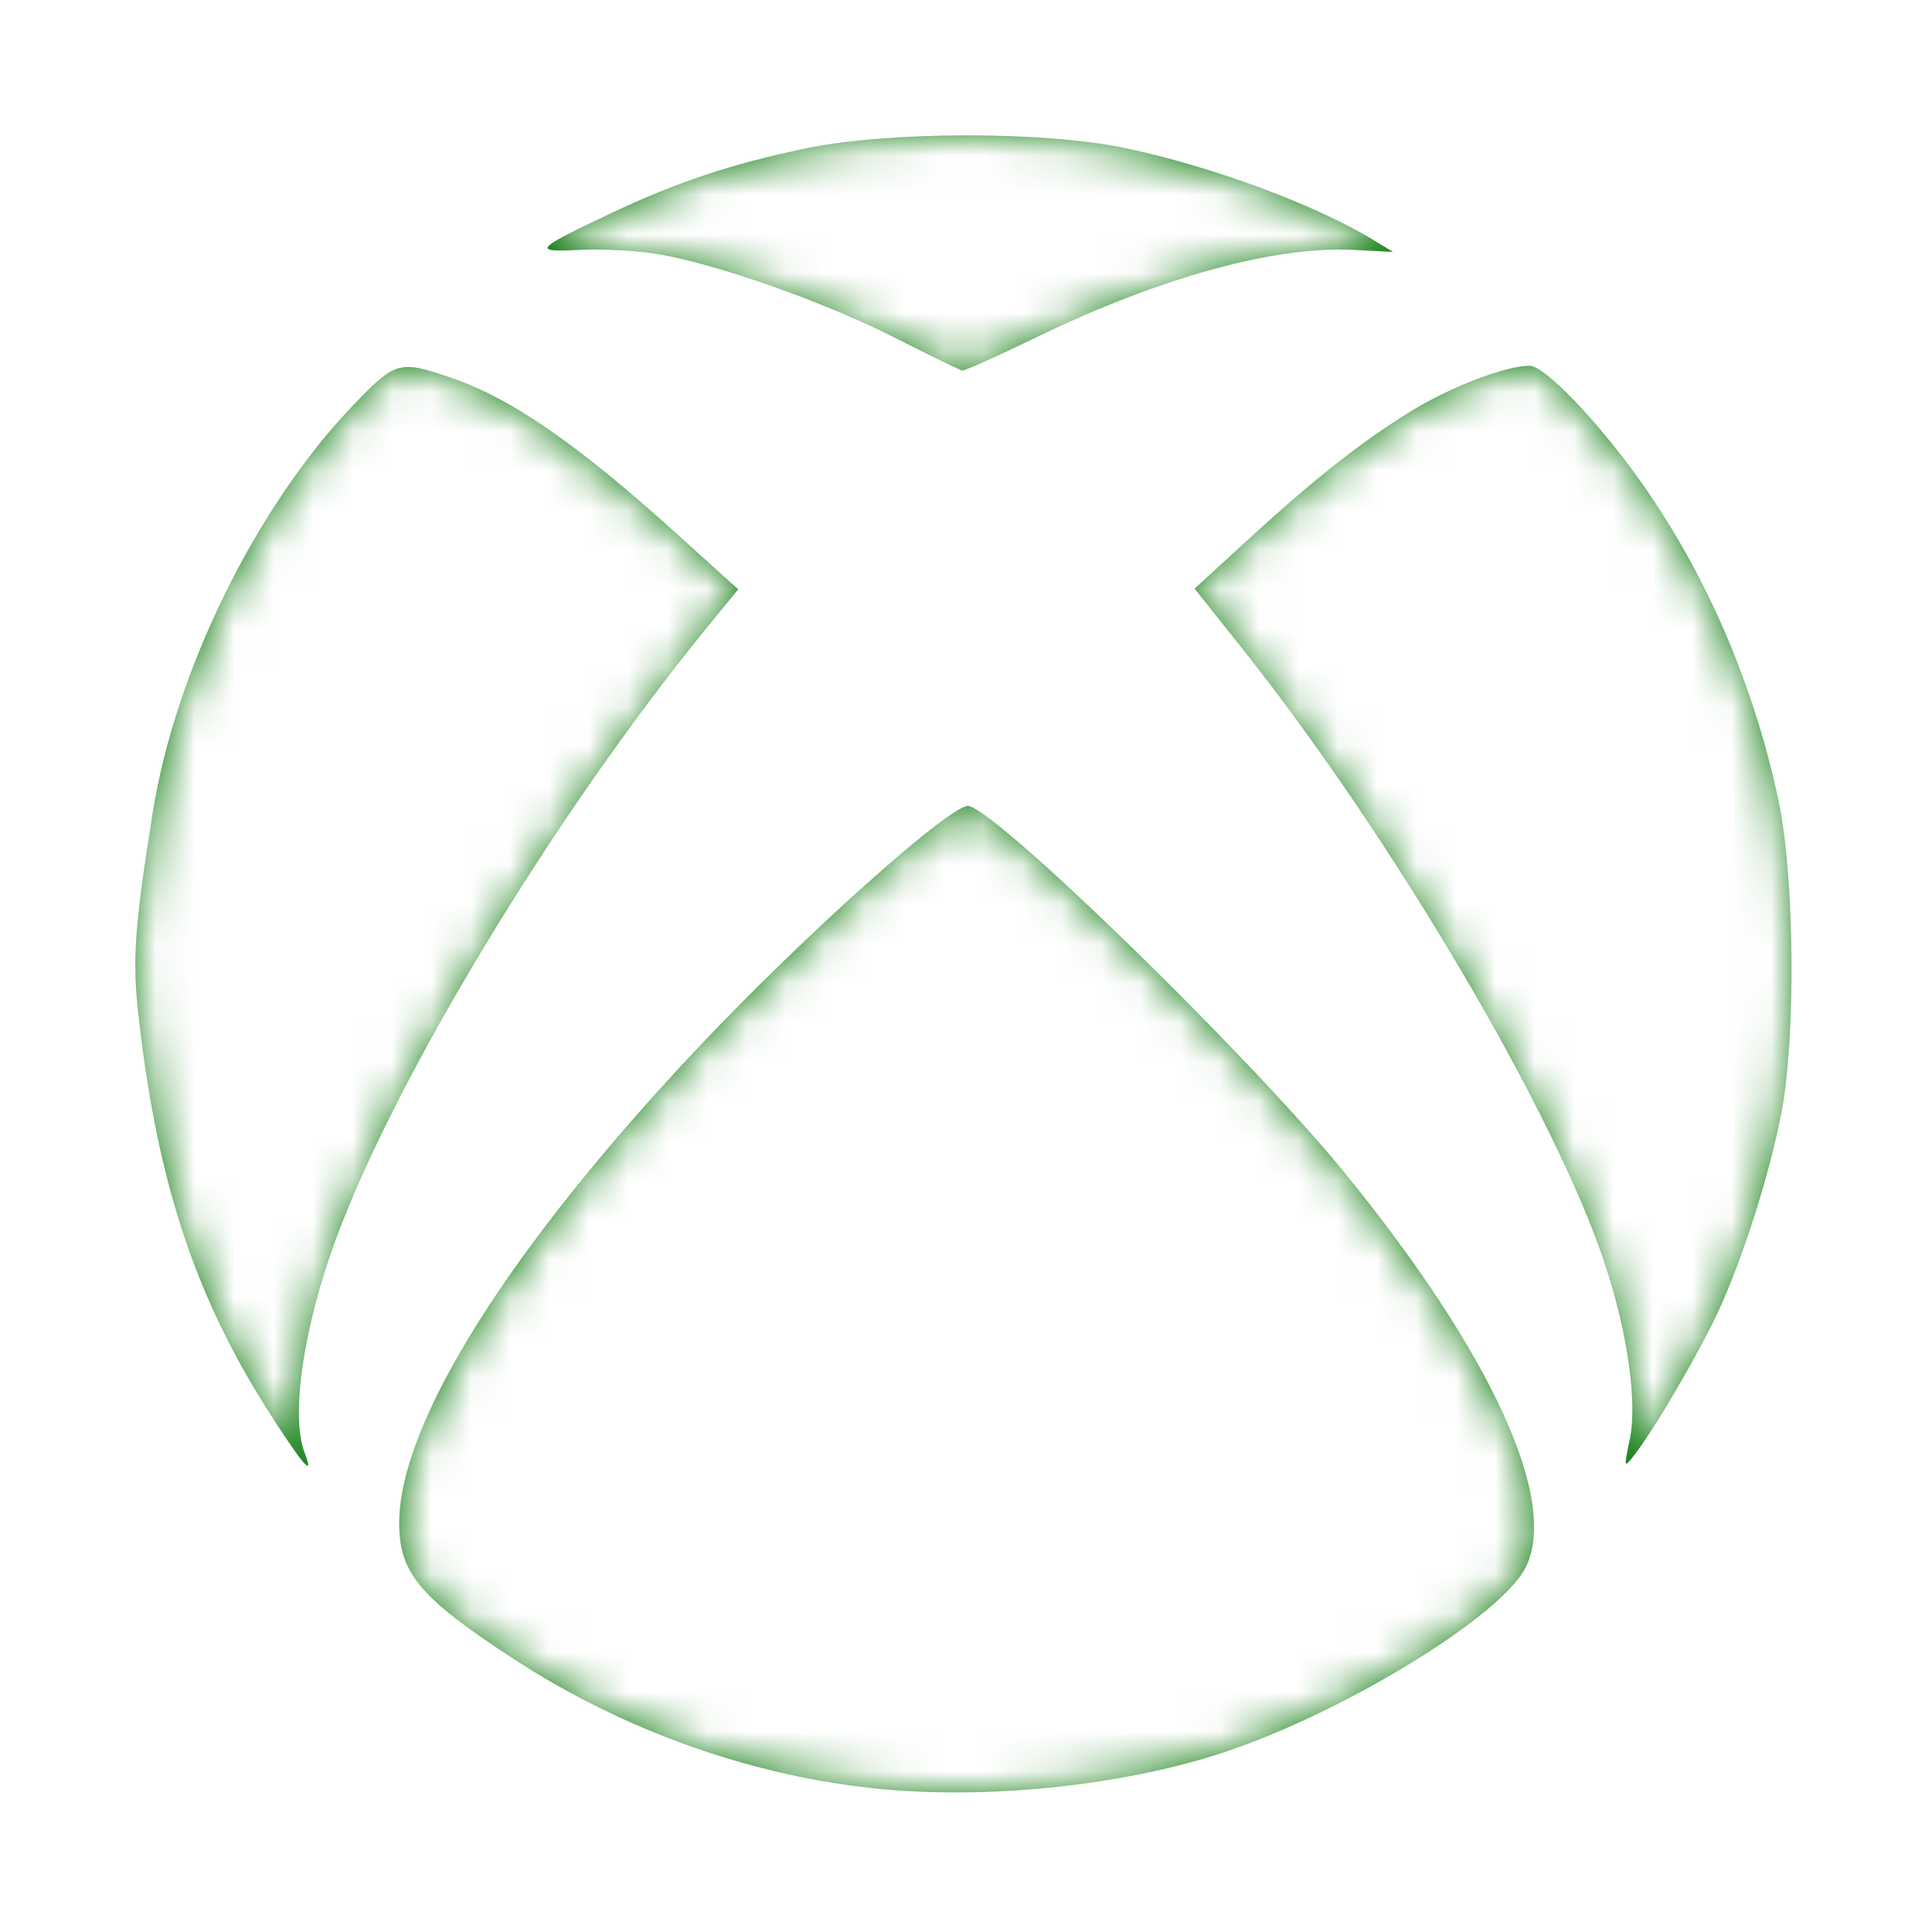 <?xml version="1.0" encoding="UTF-8"?>
<svg width="49px" height="49px" viewBox="0 0 49 49" version="1.1" xmlns="http://www.w3.org/2000/svg" xmlns:xlink="http://www.w3.org/1999/xlink">
    <!-- Generator: Sketch 51.1 (57501) - http://www.bohemiancoding.com/sketch -->
    <title>Xbox_logo@1x</title>
    <desc>Created with Sketch.</desc>
    <defs>
        <filter x="-0.5%" y="-2.7%" width="101.1%" height="106.7%" filterUnits="objectBoundingBox" id="filter-1">
            <feOffset dx="0" dy="1" in="SourceAlpha" result="shadowOffsetOuter1"></feOffset>
            <feGaussianBlur stdDeviation="1.5" in="shadowOffsetOuter1" result="shadowBlurOuter1"></feGaussianBlur>
            <feColorMatrix values="0 0 0 0 0   0 0 0 0 0   0 0 0 0 0  0 0 0 0.15 0" type="matrix" in="shadowBlurOuter1" result="shadowMatrixOuter1"></feColorMatrix>
            <feMerge>
                <feMergeNode in="shadowMatrixOuter1"></feMergeNode>
                <feMergeNode in="SourceGraphic"></feMergeNode>
            </feMerge>
        </filter>
        <path d="M18.908,41.942 C15.672,41.632 12.396,40.47 9.582,38.634 C7.224,37.096 6.692,36.463 6.692,35.201 C6.692,32.666 9.48,28.224 14.25,23.163 C16.958,20.287 20.731,16.918 21.138,17.009 C21.932,17.187 28.274,23.373 30.649,26.285 C34.403,30.889 36.128,34.66 35.251,36.341 C34.585,37.619 30.449,40.116 27.411,41.076 C24.906,41.866 21.617,42.201 18.908,41.942 Z M3.507,32.565 C1.547,29.559 0.557,26.599 0.08,22.319 C-0.078,20.905 -0.023,20.097 0.438,17.195 C1.01,13.583 3.069,9.399 5.544,6.826 C6.598,5.732 6.692,5.703 7.977,6.137 C9.534,6.665 11.199,7.815 13.781,10.15 L15.29,11.515 L14.465,12.525 C10.643,17.217 6.61,23.871 5.091,27.987 C4.266,30.223 3.934,32.468 4.291,33.403 C4.53,34.035 4.31,33.8 3.505,32.567 L3.507,32.565 Z M37.903,33.076 C38.097,32.131 37.852,30.396 37.278,28.645 C36.035,24.854 31.881,17.802 28.067,13.007 L26.866,11.497 L28.166,10.305 C29.862,8.747 31.039,7.815 32.31,7.023 C33.313,6.398 34.746,5.844 35.362,5.844 C35.741,5.844 37.078,7.236 38.157,8.749 C39.829,11.093 41.058,13.939 41.681,16.898 C42.084,18.811 42.118,22.902 41.746,24.811 C41.438,26.378 40.794,28.407 40.169,29.785 C39.696,30.816 38.529,32.82 38.016,33.473 C37.752,33.808 37.752,33.808 37.899,33.084 L37.903,33.076 Z M19.255,5.129 C17.494,4.235 14.779,3.276 13.279,3.017 C12.754,2.927 11.857,2.876 11.287,2.905 C10.049,2.967 10.104,2.903 12.089,1.965 C13.739,1.186 15.116,0.727 16.986,0.335 C19.088,-0.107 23.04,-0.112 25.108,0.324 C27.342,0.795 29.973,1.774 31.455,2.687 L31.896,2.957 L30.886,2.906 C28.876,2.805 25.948,3.617 22.804,5.146 C21.856,5.608 21.032,5.976 20.971,5.966 C20.911,5.954 20.138,5.578 19.253,5.129 L19.255,5.129 Z" id="path-2"></path>
    </defs>
    <g id="Desktop-&amp;-Mobile" stroke="none" stroke-width="1" fill="none" fill-rule="evenodd">
        <g id="Desktop" transform="translate(-702, -623)">
            <g id="Pre-order-by-console" transform="translate(260, 499)">
                <g id="Stacked-Group" filter="url(#filter-1)" transform="translate(0, 84)">
                    <g id="Xbox" transform="translate(313, 0)">
                        <g id="Logo" transform="translate(126, 36)">
                            <g id="Stacked-Group">
                                <g id="VendorLogos/XboxOne_logo">
                                    <g id="PlayStation_logo" transform="translate(6.432, 6.432)">
                                        <g id="colour/white">
                                            <mask id="mask-3" fill="white">
                                                <use xlink:href="#path-2"></use>
                                            </mask>
                                            <use id="Mask" fill="#107C10" fill-rule="nonzero" xlink:href="#path-2"></use>
                                            <g mask="url(#mask-3)" fill="#FFFFFF" id="Rectangle-3">
                                                <g transform="translate(-6.432, -6.432)">
                                                    <rect x="0" y="0" width="55" height="55"></rect>
                                                </g>
                                            </g>
                                        </g>
                                    </g>
                                </g>
                            </g>
                        </g>
                    </g>
                </g>
            </g>
        </g>
    </g>
</svg>
